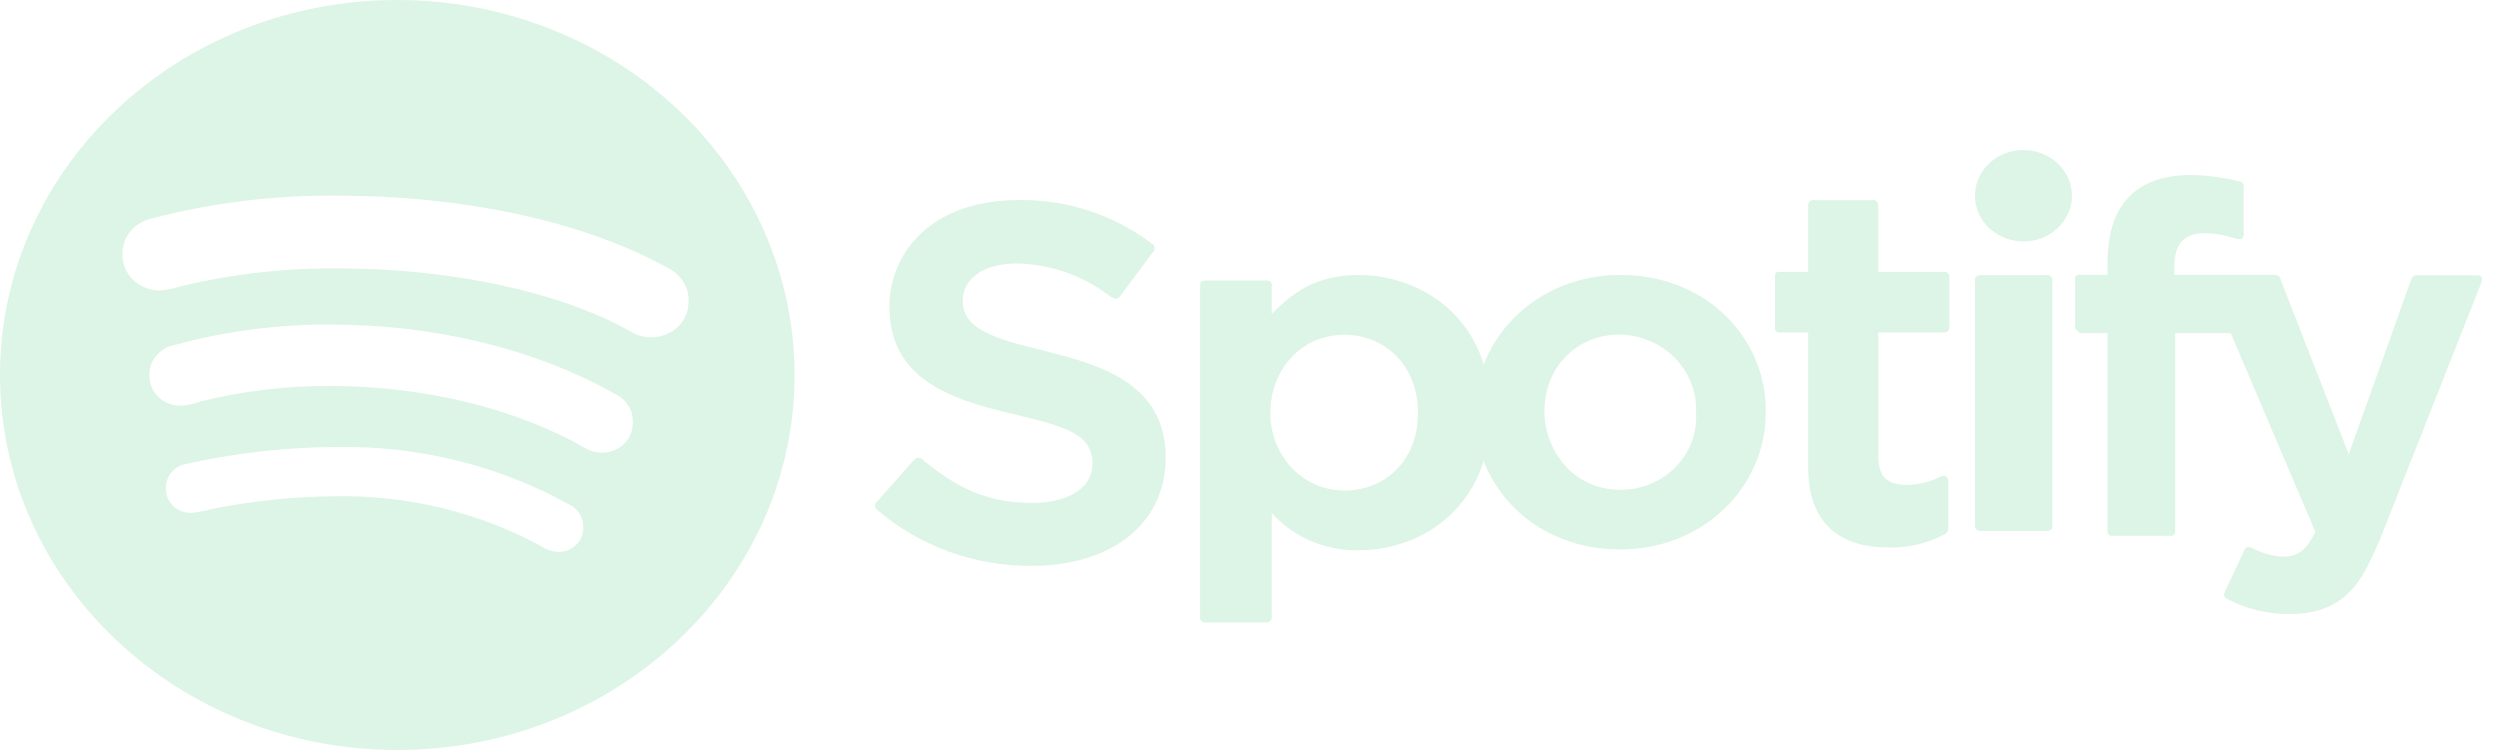 <?xml version="1.0" encoding="UTF-8"?>
<svg width="100px" height="30px" viewBox="0 0 100 30" version="1.1" xmlns="http://www.w3.org/2000/svg" xmlns:xlink="http://www.w3.org/1999/xlink">
    <!-- Generator: Sketch 48.2 (47327) - http://www.bohemiancoding.com/sketch -->
    <title>Group 4</title>
    <desc>Created with Sketch.</desc>
    <defs></defs>
    <g id="Home" stroke="none" stroke-width="1" fill="none" fill-rule="evenodd" transform="translate(-672, -150)" opacity="0.15">
        <g id="Group-4" transform="translate(672, 150)" fill="#1DB954" fill-rule="nonzero">
            <path d="M35.104,20.409 C35.04,20.368 35.001,20.3 35,20.227 C34.999,20.154 35.037,20.085 35.1,20.043 L36.56,18.398 C36.603,18.343 36.671,18.311 36.743,18.311 C36.815,18.312 36.882,18.345 36.924,18.401 C38.236,19.481 39.415,20.115 41.294,20.115 C42.496,20.115 43.697,19.676 43.697,18.525 C43.708,18.182 43.576,17.848 43.33,17.598 C41.817,16.133 35.577,16.89 35.577,12.26 C35.577,10.233 37.121,8 40.784,8 C42.695,7.983 44.554,8.594 46.05,9.73 C46.124,9.761 46.176,9.826 46.187,9.902 C46.197,9.978 46.166,10.054 46.103,10.102 L44.815,11.835 C44.69,11.987 44.607,11.99 44.375,11.835 C43.332,11.03 42.042,10.575 40.702,10.538 C39.367,10.538 38.508,11.119 38.508,12.048 C38.508,14.816 46.628,13.04 46.628,18.314 C46.628,20.868 44.558,22.634 41.252,22.634 C38.985,22.646 36.794,21.853 35.104,20.409 Z" id="path3017"></path>
            <path d="M54.362,11 C52.585,11 51.668,11.754 50.87,12.558 L50.87,11.436 C50.882,11.377 50.862,11.316 50.818,11.273 C50.773,11.23 50.708,11.21 50.645,11.22 L48.277,11.22 C48.034,11.22 48.004,11.277 48.004,11.476 L48.004,24.678 C47.991,24.739 48.012,24.802 48.058,24.846 C48.105,24.89 48.172,24.909 48.238,24.897 L50.596,24.897 C50.673,24.913 50.752,24.891 50.807,24.839 C50.863,24.788 50.886,24.713 50.87,24.641 L50.87,20.516 C51.727,21.486 53.008,22.036 54.35,22.01 C56.951,22.01 59.628,20.194 59.628,16.518 C59.628,12.606 56.716,11 54.362,11 Z M53.79,13.392 C55.259,13.392 56.719,14.478 56.719,16.536 C56.719,18.378 55.438,19.62 53.79,19.62 C52.019,19.62 50.811,18.144 50.811,16.517 C50.81,14.901 51.941,13.392 53.79,13.392 Z" id="path3019"></path>
            <path d="M70.628,16.487 L70.628,16.448 C70.65,14.242 69.266,12.248 67.139,11.423 C66.408,11.137 65.624,10.993 64.835,11 C64.037,10.992 63.246,11.139 62.509,11.433 C61.821,11.708 61.195,12.109 60.665,12.613 C60.144,13.111 59.729,13.703 59.442,14.354 C59.145,15.029 58.995,15.755 59,16.488 L59,16.527 C58.978,18.733 60.363,20.727 62.489,21.552 C63.221,21.838 64.004,21.982 64.794,21.975 C65.591,21.984 66.382,21.836 67.119,21.542 C67.807,21.267 68.433,20.866 68.963,20.362 C69.484,19.864 69.899,19.272 70.185,18.621 C70.483,17.946 70.633,17.22 70.628,16.487 Z M64.828,19.593 C62.833,19.593 61.775,17.896 61.775,16.459 C61.775,14.686 63.073,13.383 64.784,13.383 C65.628,13.396 66.429,13.738 67.006,14.33 C67.582,14.922 67.884,15.714 67.843,16.525 C67.889,17.322 67.592,18.103 67.022,18.683 C66.451,19.263 65.658,19.592 64.828,19.592 L64.828,19.593 Z" id="path3032"></path>
            <path d="M76.27,19.398 C76.717,19.392 77.159,19.289 77.562,19.096 C77.779,18.976 77.935,19.034 77.935,19.268 L77.935,21.145 C77.934,21.249 77.869,21.341 77.771,21.379 C77.088,21.738 76.323,21.918 75.549,21.901 C73.386,21.901 72.328,20.735 72.328,18.705 L72.328,13.299 L71.191,13.299 C71.139,13.307 71.085,13.29 71.048,13.253 C71.01,13.216 70.993,13.163 71.002,13.111 L71.002,11.027 C70.997,10.986 71.011,10.944 71.04,10.915 C71.07,10.886 71.112,10.871 71.153,10.877 L72.328,10.877 L72.328,8.23 C72.318,8.167 72.338,8.104 72.383,8.059 C72.428,8.015 72.492,7.994 72.555,8.005 L74.866,8.005 C74.94,7.99 75.016,8.012 75.07,8.065 C75.123,8.118 75.146,8.194 75.131,8.267 L75.131,10.877 L77.772,10.877 C77.831,10.873 77.889,10.896 77.929,10.94 C77.968,10.984 77.985,11.044 77.973,11.102 L77.973,13.073 C77.984,13.136 77.963,13.199 77.918,13.244 C77.873,13.289 77.809,13.309 77.746,13.299 L75.132,13.299 L75.132,18.217 C75.132,18.876 75.322,19.398 76.27,19.398 Z" id="path3034"></path>
            <path d="M79.254,21.24 C79.185,21.248 79.115,21.228 79.066,21.187 C79.017,21.145 78.993,21.086 79.003,21.027 L79.003,11.215 C78.991,11.156 79.014,11.096 79.064,11.054 C79.114,11.012 79.184,10.993 79.254,11.003 L81.841,11.003 C81.911,10.993 81.983,11.012 82.033,11.055 C82.084,11.097 82.107,11.158 82.096,11.217 L82.096,21.027 C82.111,21.087 82.089,21.148 82.039,21.191 C81.988,21.234 81.915,21.252 81.845,21.24 L79.253,21.24 L79.254,21.24 Z" id="path3036"></path>
            <path d="M82.876,7.828 C82.877,8.568 82.405,9.235 81.681,9.519 C80.957,9.802 80.123,9.646 79.568,9.123 C79.014,8.6 78.848,7.813 79.147,7.13 C79.447,6.446 80.154,6 80.938,6 C82.008,6 82.875,6.818 82.876,7.828 Z" id="path3038"></path>
            <path d="M84.486,21.433 C84.435,21.439 84.384,21.422 84.348,21.387 C84.311,21.351 84.294,21.301 84.301,21.252 L84.301,13.326 L83.189,13.326 L83.004,13.145 L83.004,11.176 C82.992,11.125 83.008,11.072 83.045,11.035 C83.083,10.998 83.137,10.981 83.189,10.992 L84.301,10.992 L84.301,10.503 C84.301,8.572 85.099,7 87.661,7 C88.307,7.015 88.948,7.101 89.575,7.255 C89.679,7.267 89.755,7.358 89.747,7.461 L89.747,9.379 C89.747,9.575 89.604,9.61 89.353,9.522 C88.98,9.399 88.589,9.334 88.196,9.329 C87.246,9.329 86.969,9.878 86.969,10.718 L86.969,10.992 L91.005,10.992 C91.123,10.993 91.22,11.082 91.229,11.197 L93.951,18.169 L96.425,11.242 C96.491,11.066 96.529,11.011 96.673,11.011 L99.083,11.011 C99.315,11.011 99.313,11.169 99.221,11.385 L95.188,21.602 C94.587,22.95 93.998,24.561 91.597,24.561 C90.714,24.57 89.844,24.359 89.068,23.947 C88.891,23.87 88.97,23.697 89.068,23.52 L89.768,22.016 C89.847,21.842 89.969,21.865 90.128,21.939 C90.502,22.137 90.918,22.248 91.344,22.265 C92.044,22.265 92.339,21.83 92.613,21.271 L89.23,13.326 L87.007,13.326 L87.007,21.25 C87.014,21.3 86.997,21.35 86.96,21.386 C86.924,21.422 86.872,21.438 86.821,21.431 L84.487,21.431 L84.486,21.433 Z" id="path3040"></path>
            <path d="M15.891,0 C7.114,0 -0,6.716 0,15.001 C0,23.285 7.115,30 15.892,30 C24.668,30 31.783,23.284 31.783,15 C31.783,11.022 30.109,7.206 27.128,4.393 C24.148,1.58 20.105,-0 15.891,0 Z M13.559,7.829 C18.225,7.829 23.135,8.735 26.721,10.723 C27.257,10.982 27.579,11.518 27.54,12.085 C27.542,12.46 27.384,12.82 27.102,13.084 C26.821,13.349 26.438,13.495 26.041,13.491 C25.75,13.49 25.466,13.409 25.222,13.259 C22.345,11.631 17.882,10.735 13.564,10.735 C11.424,10.713 9.29,10.955 7.216,11.455 C6.952,11.542 6.678,11.597 6.399,11.619 C5.998,11.622 5.612,11.471 5.33,11.201 C5.048,10.931 4.894,10.565 4.901,10.186 C4.871,9.521 5.333,8.926 6.014,8.752 C8.469,8.106 11.01,7.795 13.559,7.829 Z M13.235,12.983 C17.395,12.983 21.419,13.961 24.584,15.748 C25.059,15.967 25.346,16.436 25.31,16.934 C25.312,17.245 25.182,17.544 24.95,17.764 C24.717,17.985 24.401,18.108 24.072,18.108 C23.785,18.097 23.508,18.006 23.275,17.848 C20.69,16.4 17.107,15.438 13.184,15.438 C11.433,15.433 9.688,15.643 7.995,16.065 C7.748,16.157 7.487,16.213 7.222,16.232 C6.535,16.23 5.98,15.704 5.98,15.056 C5.935,14.465 6.356,13.931 6.969,13.803 C9.005,13.246 11.115,12.97 13.235,12.983 Z M13.453,17.88 C16.696,17.82 19.894,18.603 22.697,20.143 C23.111,20.315 23.364,20.715 23.327,21.14 C23.328,21.388 23.224,21.627 23.039,21.802 C22.853,21.978 22.601,22.078 22.339,22.078 C22.096,22.07 21.861,21.992 21.666,21.856 C19.167,20.497 16.325,19.804 13.442,19.85 C11.757,19.862 10.078,20.036 8.43,20.369 C8.173,20.439 7.911,20.488 7.646,20.518 C7.38,20.521 7.123,20.423 6.934,20.246 C6.744,20.069 6.639,19.827 6.64,19.576 C6.594,19.07 6.973,18.618 7.505,18.545 C9.455,18.112 11.45,17.889 13.453,17.88 Z" id="path3101"></path>
        </g>
    </g>
</svg>